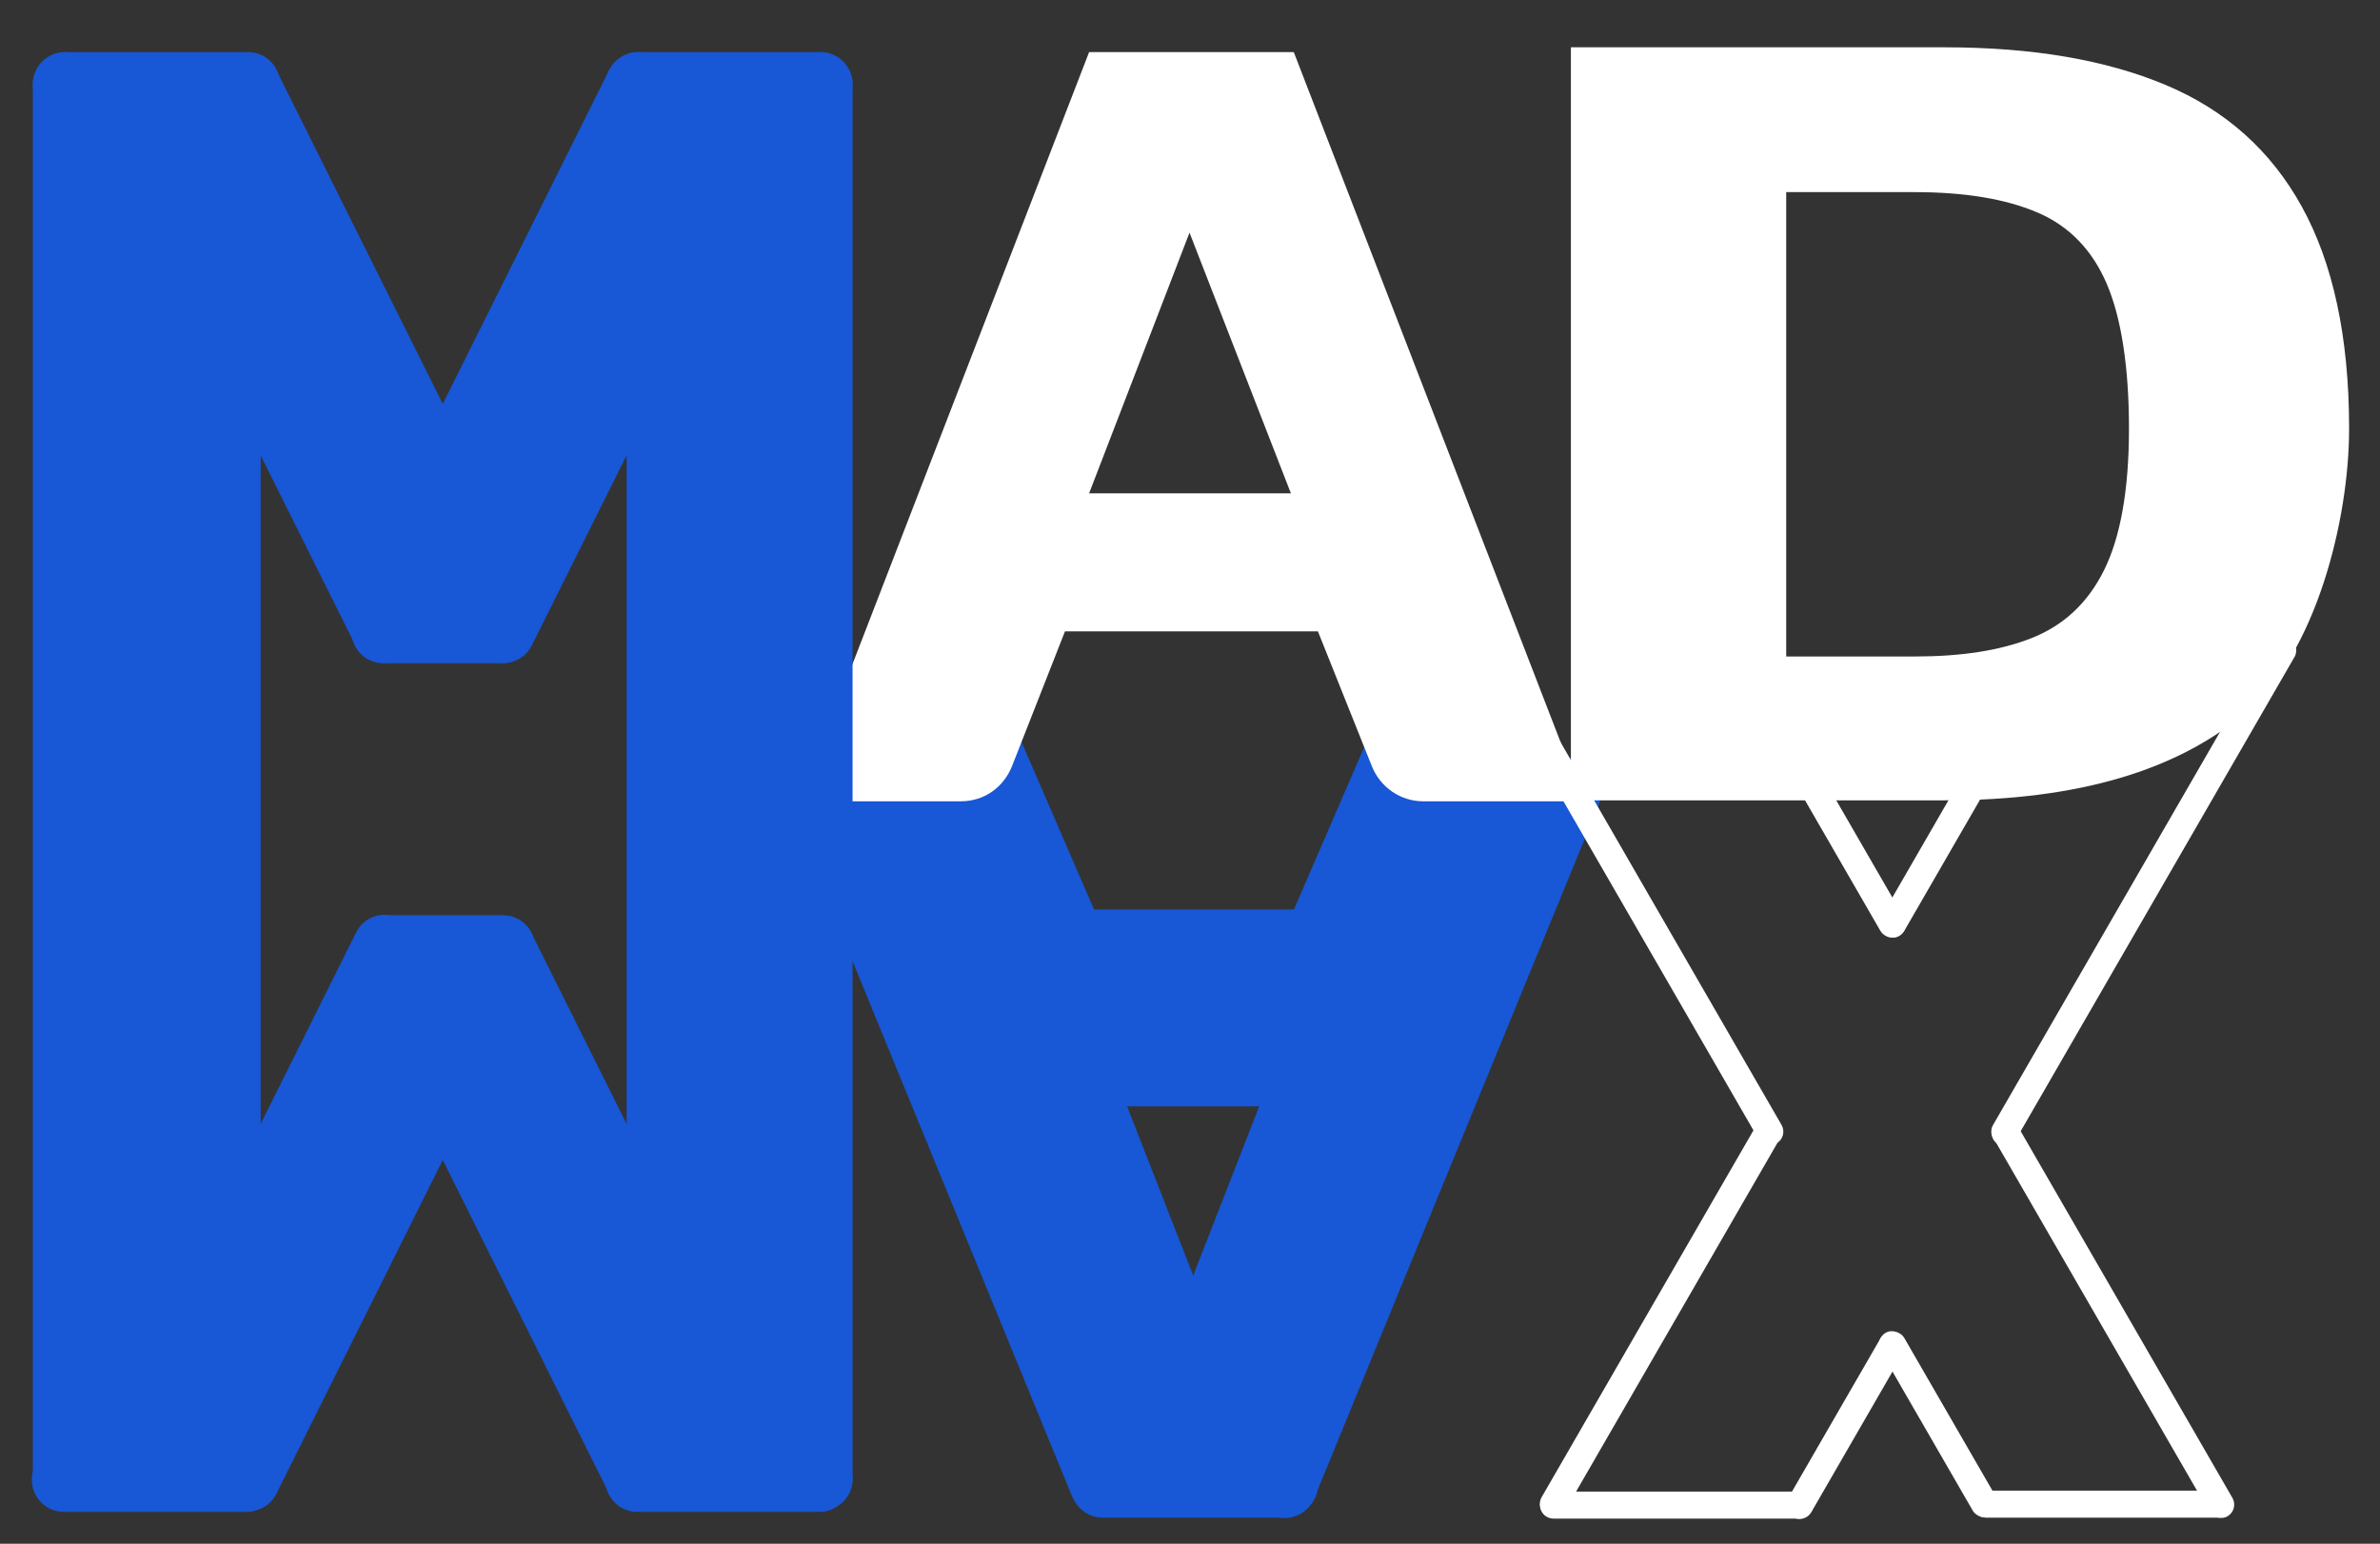 <?xml version="1.0" encoding="UTF-8"?>
<svg id="Warstwa_1" xmlns="http://www.w3.org/2000/svg" version="1.1" viewBox="0 0 246.5 159.9">
  <rect x="0" y="0" width="246.5" height="159.9" fill="#333333" stroke="none"/>
  <!-- Generator: Adobe Illustrator 29.1.0, SVG Export Plug-In . SVG Version: 2.1.0 Build 142)  -->
  <defs>
    <style>
      .st0 {
        fill: #1857d5;
      }

      .st1 {
        fill: #fff;
      }
    </style>
  </defs>
  <rect class="st0" x="120.3" y="141" width="6.7" height="25.6" rx="3.3" ry="3.3" transform="translate(277.5 30.2) rotate(90)"/>
  <rect class="st0" x="120.3" y="98" width="6.7" height="26.6" rx="3.3" ry="3.3" transform="translate(234.9 -12.4) rotate(90)"/>
  <rect class="st0" x="120.3" y="81.6" width="6.7" height="31.8" rx="3.3" ry="3.3" transform="translate(221.2 -26.1) rotate(90)"/>
  <rect class="st0" x="96.3" y="77.1" width="6.7" height="82.8" rx="3.3" ry="3.3" transform="translate(236.8 190.2) rotate(157.7)"/>
  <rect class="st0" x="144.5" y="75.8" width="6.7" height="84.2" rx="3.3" ry="3.3" transform="translate(239.8 283.2) rotate(-157.7)"/>
  <rect class="st0" x="103.1" y="71.5" width="6.7" height="30.3" rx="3.3" ry="3.3" transform="translate(238.5 123.9) rotate(156.6)"/>
  <rect class="st0" x="137.7" y="71.2" width="6.7" height="30.6" rx="3.3" ry="3.3" transform="translate(45.9 -48.9) rotate(23.4)"/>
  <rect class="st1" x="220.6" y="62" width="2.8" height="60.5" rx="1.4" ry="1.4" transform="translate(75.9 -98.6) rotate(30)"/>
  <rect class="st1" x="217.3" y="112.8" width="2.8" height="47.4" rx="1.4" ry="1.4" transform="translate(476.5 145.4) rotate(150)"/>
  <rect class="st1" x="199.4" y="136.7" width="2.8" height="21.9" rx="1.4" ry="1.4" transform="translate(448.5 175) rotate(150)"/>
  <rect class="st1" x="201" y="70.4" width="2.8" height="28.5" rx="1.4" ry="1.4" transform="translate(335.4 259.1) rotate(-150)"/>
  <rect class="st1" x="216.4" y="142.4" width="2.8" height="27" rx="1.4" ry="1.4" transform="translate(373.7 -62) rotate(90)"/>
  <polygon class="st0" points="113.8 153.8 83.9 80.2 103.3 80.2 132.6 155.2 113.8 153.8"/>
  <polygon class="st0" points="134 152.1 163.9 78.5 144.5 78.5 115.2 153.6 134 152.1"/>
  <rect class="st0" x="106.4" y="96" width="41.4" height="15.3"/>
  <rect class="st0" x="3.4" y="5.4" width="6.7" height="151.1" rx="3.3" ry="3.3"/>
  <rect class="st0" x="20.3" y="36.4" width="6.7" height="89.6" rx="3.3" ry="3.3"/>
  <rect class="st0" x="64.9" y="36.6" width="6.7" height="89.6" rx="3.3" ry="3.3"/>
  <rect class="st0" x="12.8" y="-4" width="6.7" height="25.6" rx="3.3" ry="3.3" transform="translate(25 -7.4) rotate(90)"/>
  <rect class="st0" x="72.2" y="-4" width="6.7" height="25.6" rx="3.3" ry="3.3" transform="translate(84.3 -66.8) rotate(90)"/>
  <rect class="st0" x="52.7" y="3.1" width="6.7" height="51.9" rx="3.3" ry="3.3" transform="translate(93.2 80) rotate(-153.5)"/>
  <rect class="st0" x="32.4" y="3.1" width="6.7" height="51.9" rx="3.3" ry="3.3" transform="translate(80.7 39.1) rotate(153.5)"/>
  <rect class="st0" x="52.7" y="107" width="6.7" height="51.9" rx="3.3" ry="3.3" transform="translate(165.5 227) rotate(153.5)"/>
  <rect class="st0" x="32.4" y="107" width="6.7" height="51.9" rx="3.3" ry="3.3" transform="translate(8.4 267.9) rotate(-153.5)"/>
  <rect class="st0" x="12.8" y="140.5" width="6.7" height="25.6" rx="3.3" ry="3.3" transform="translate(169.4 137.1) rotate(90)"/>
  <rect class="st0" x="72.2" y="140.5" width="6.7" height="25.6" rx="3.3" ry="3.3" transform="translate(228.8 77.7) rotate(90)"/>
  <rect class="st0" x="29.4" y="31.8" width="6.7" height="38.6" rx="3.3" ry="3.3" transform="translate(84.8 82.2) rotate(153.5)"/>
  <rect class="st0" x="55.9" y="31.9" width="6.7" height="38.4" rx="3.3" ry="3.3" transform="translate(89.4 123.3) rotate(-153.5)"/>
  <rect class="st0" x="29.4" y="93.1" width="6.7" height="38.6" rx="3.3" ry="3.3" transform="translate(11.9 227.6) rotate(-153.5)"/>
  <rect class="st0" x="55.9" y="93.2" width="6.7" height="38.4" rx="3.3" ry="3.3" transform="translate(162.3 186.5) rotate(153.5)"/>
  <rect class="st0" x="42.6" y="55.9" width="6.7" height="18.9" rx="3.3" ry="3.3" transform="translate(111.2 19.4) rotate(90)"/>
  <rect class="st0" x="42.6" y="88.7" width="6.7" height="18.9" rx="3.3" ry="3.3" transform="translate(144.1 52.2) rotate(90)"/>
  <path class="st1" d="M162.7,83V4.9h38.7c9.1,0,16.7,1.3,22.9,3.9,6.2,2.6,10.9,6.8,14.1,12.6,3.2,5.8,4.9,13.4,4.9,23s-3.5,23.2-10.6,29.3c-7.1,6.1-17.5,9.2-31.3,9.2h-38.7ZM185,68h13.3c4.8,0,8.8-.6,12.1-1.9,3.3-1.3,5.8-3.6,7.5-7,1.7-3.4,2.6-8.3,2.6-14.7s-.8-11.5-2.3-15c-1.5-3.5-3.9-6-7.2-7.4-3.3-1.4-7.5-2.1-12.7-2.1h-13.3v48Z"/>
  <path class="st1" d="M82.8,83L112.8,5.4h21.2l30,77.6h-16.6c-2.3,0-4.4-1.4-5.3-3.6l-5.6-14h-26.2l-5.5,14c-.9,2.2-2.9,3.6-5.3,3.6h-16.6ZM112.9,51.1h20.8l-10.5-27-10.4,27Z"/>
  <rect class="st0" x="81.6" y="5.4" width="6.7" height="151.1" rx="3.3" ry="3.3"/>
  <rect class="st0" x="6.7" y="9.6" width="18.9" height="143.6"/>
  <rect class="st0" x="66.1" y="8.8" width="18.9" height="143.6"/>
  <polygon class="st0" points="52.7 65.3 37.6 62.9 67.6 7.5 84.5 15.3 52.7 65.3"/>
  <polygon class="st0" points="39.3 64.6 54.3 62 25.2 8.3 8.3 16 39.3 64.6"/>
  <polygon class="st0" points="52 97.3 37 99.7 67 153.4 83.9 145.9 52 97.3"/>
  <polygon class="st0" points="39.8 97.7 54.9 100 24.9 153.7 8 146.2 39.8 97.7"/>
  <rect class="st1" x="170.3" y="73" width="2.8" height="48.7" rx="1.4" ry="1.4" transform="translate(369.2 95.8) rotate(150)"/>
  <rect class="st1" x="170.6" y="112.8" width="2.8" height="47.4" rx="1.4" ry="1.4" transform="translate(91.3 -67.7) rotate(30)"/>
  <rect class="st1" x="189.8" y="136.7" width="2.8" height="21.9" rx="1.4" ry="1.4" transform="translate(99.4 -75.8) rotate(30)"/>
  <rect class="st1" x="186.5" y="64.2" width="2.8" height="35.1" rx="1.4" ry="1.4" transform="translate(-15.7 104.9) rotate(-30)"/>
  <rect class="st1" x="172.3" y="141.7" width="2.8" height="28.3" rx="1.4" ry="1.4" transform="translate(329.5 -17.8) rotate(90)"/>
</svg>
